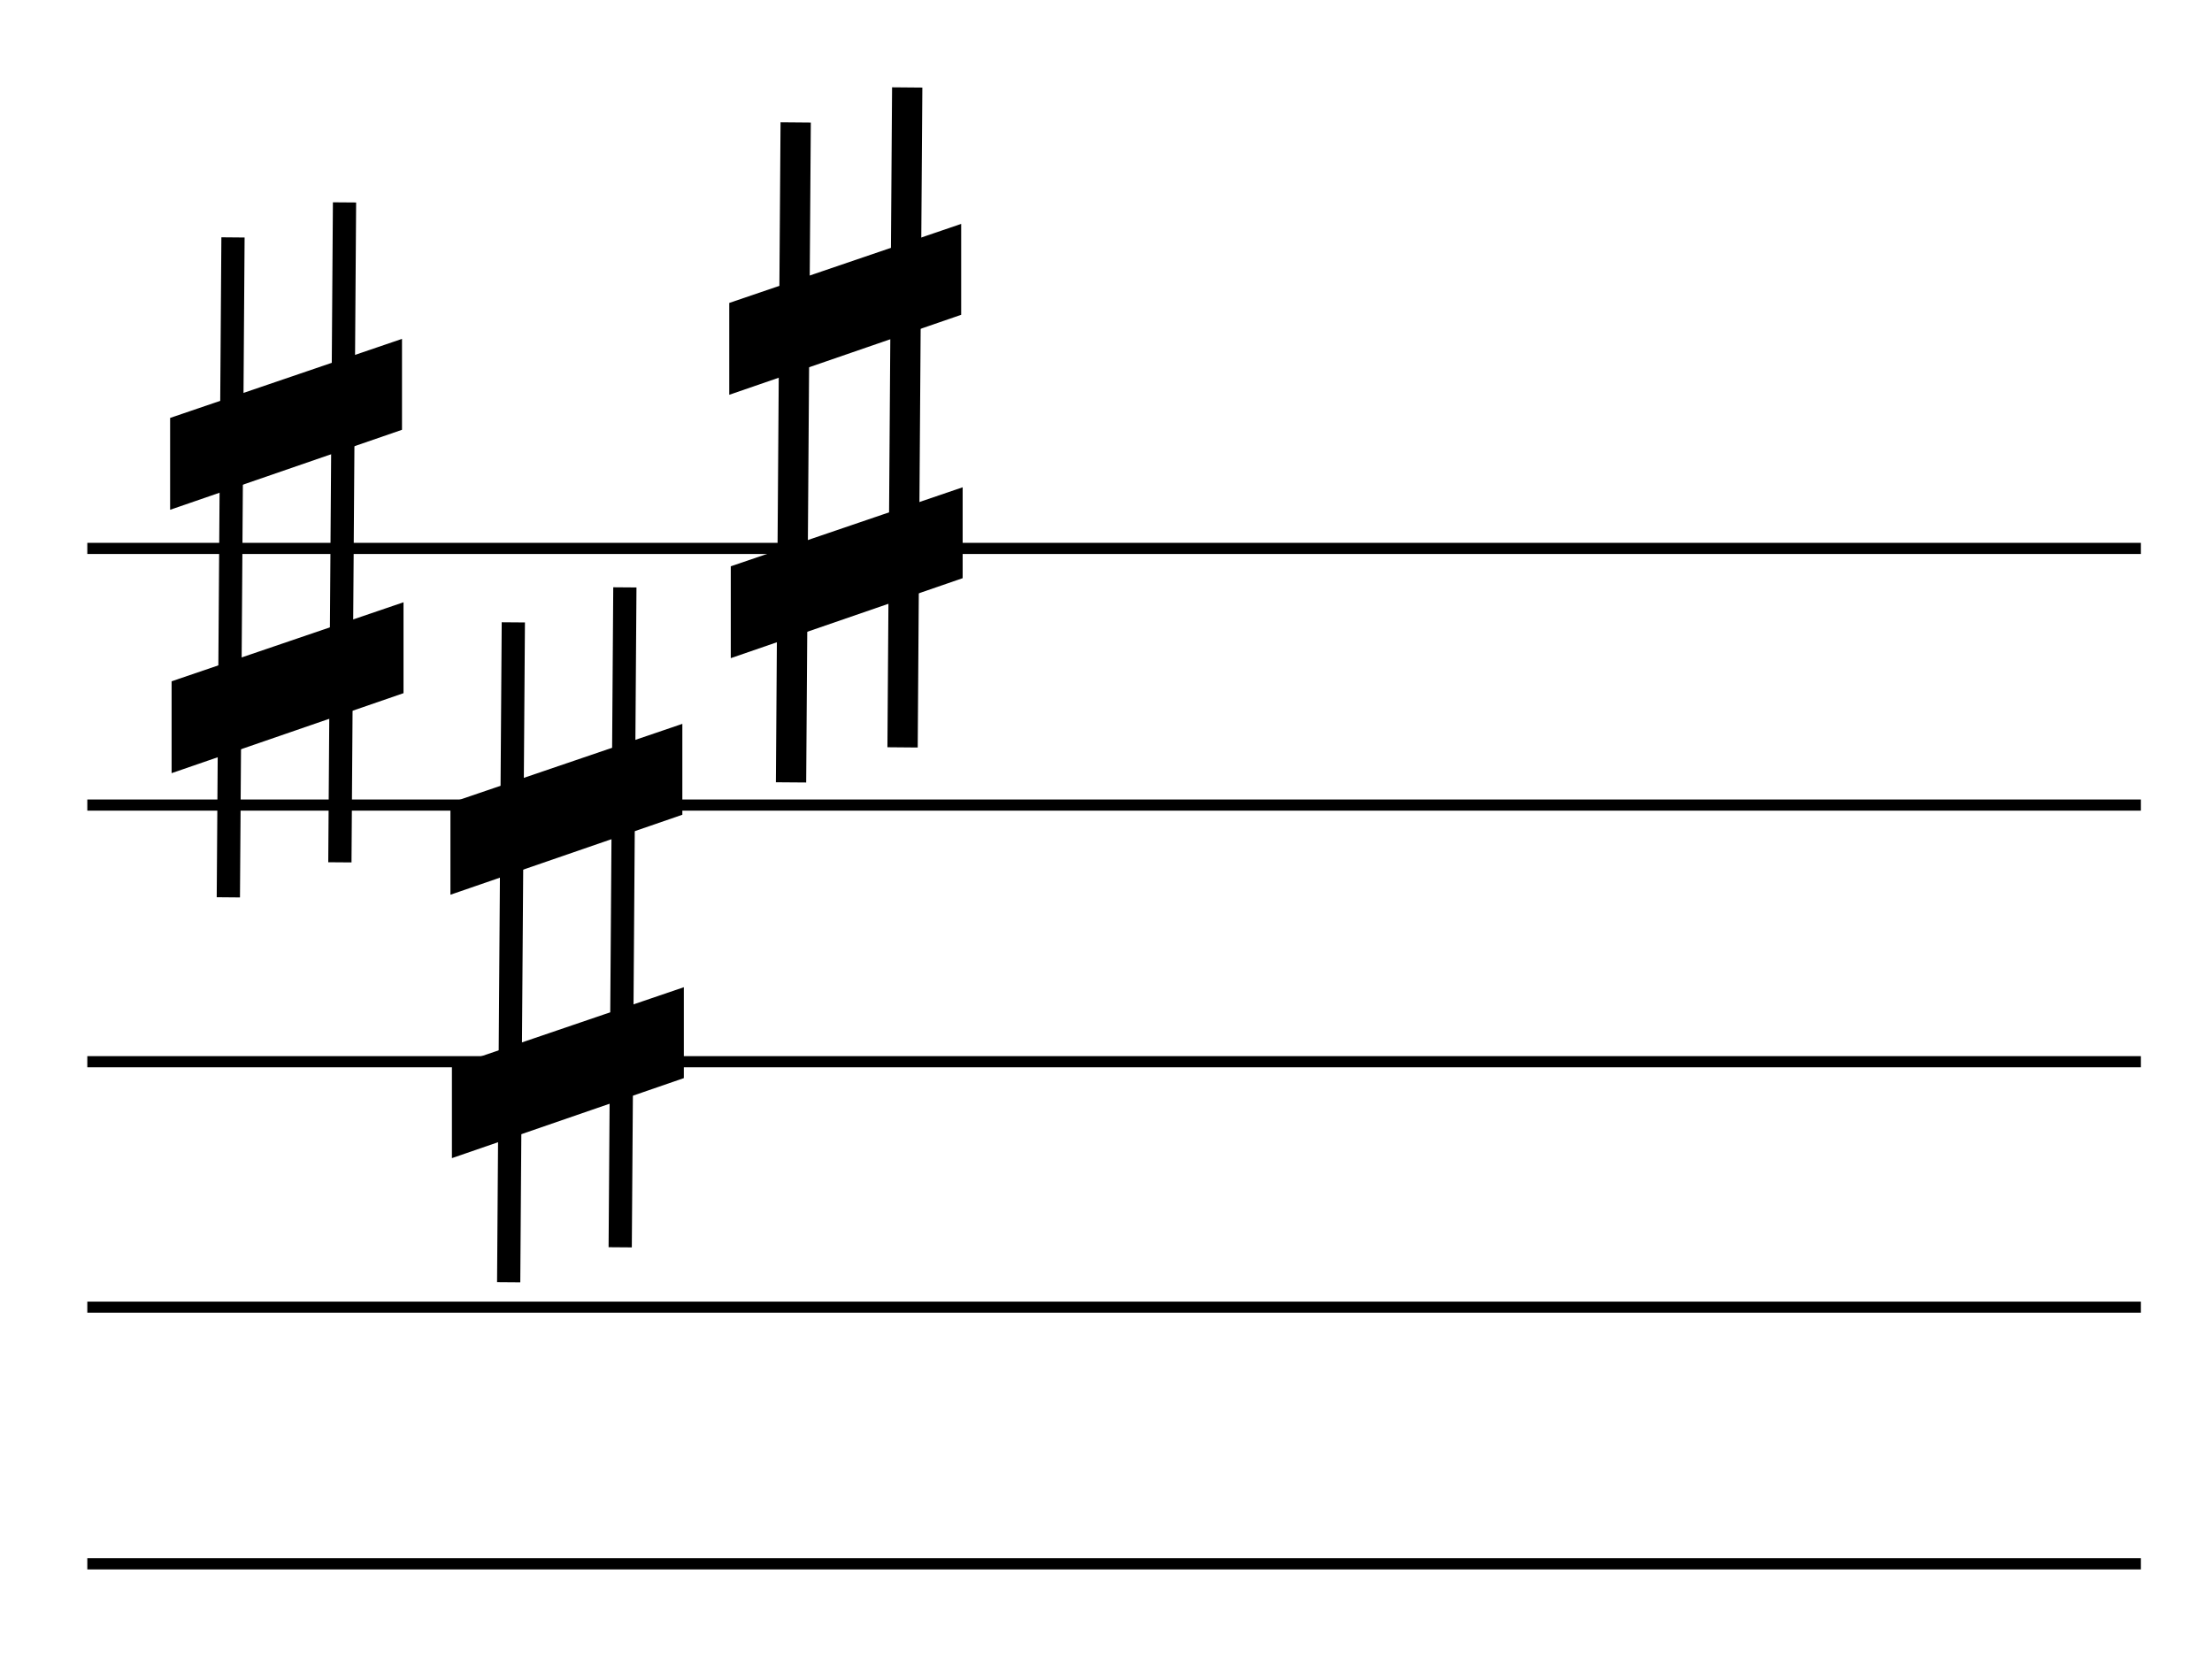 <svg width="76" height="57" viewBox="0 0 76 57" fill="none" xmlns="http://www.w3.org/2000/svg">
<path fill-rule="evenodd" clip-rule="evenodd" d="M73.557 19.034H3V18.651H73.557V19.034Z" fill="black"/>
<path fill-rule="evenodd" clip-rule="evenodd" d="M73.557 27.852H3V27.469H73.557V27.852Z" fill="black"/>
<path fill-rule="evenodd" clip-rule="evenodd" d="M73.557 36.67H3V36.287H73.557V36.67Z" fill="black"/>
<path fill-rule="evenodd" clip-rule="evenodd" d="M73.557 45.104H3V44.721H73.557V45.104Z" fill="black"/>
<path fill-rule="evenodd" clip-rule="evenodd" d="M73.557 53.922H3V53.538H73.557V53.922Z" fill="black"/>
<path fill-rule="evenodd" clip-rule="evenodd" d="M7.446 30.827L7.606 8.153L8.404 8.16L8.245 30.834L7.446 30.827Z" fill="black"/>
<path d="M5.896 23.408L13.864 20.693L13.864 23.816L5.896 26.564L5.896 23.408Z" fill="black"/>
<path fill-rule="evenodd" clip-rule="evenodd" d="M11.278 29.625L11.438 6.951L12.236 6.957L12.077 29.631L11.278 29.625Z" fill="black"/>
<path d="M5.845 14.359L13.812 11.643L13.812 14.767L5.845 17.515L5.845 14.359Z" fill="black"/>
<path fill-rule="evenodd" clip-rule="evenodd" d="M17.078 44.054L17.238 21.38L18.036 21.386L17.876 44.06L17.078 44.054Z" fill="black"/>
<path d="M15.527 36.635L23.495 33.919L23.495 37.042L15.527 39.791L15.527 36.635Z" fill="black"/>
<path fill-rule="evenodd" clip-rule="evenodd" d="M20.91 42.852L21.07 20.178L21.868 20.184L21.708 42.858L20.91 42.852Z" fill="black"/>
<path d="M15.476 27.585L23.444 24.87L23.444 27.993L15.476 30.741L15.476 27.585Z" fill="black"/>
<path fill-rule="evenodd" clip-rule="evenodd" d="M26.658 26.877L26.818 4.202L27.858 4.211L27.699 26.885L26.658 26.877Z" fill="black"/>
<path d="M25.108 19.457L33.075 16.742L33.075 19.865L25.108 22.613L25.108 19.457Z" fill="black"/>
<path fill-rule="evenodd" clip-rule="evenodd" d="M30.49 25.674L30.65 3L31.69 3.009L31.531 25.683L30.49 25.674Z" fill="black"/>
<path d="M25.056 10.408L33.024 7.693L33.024 10.816L25.056 13.564L25.056 10.408Z" fill="black"/>
</svg>
